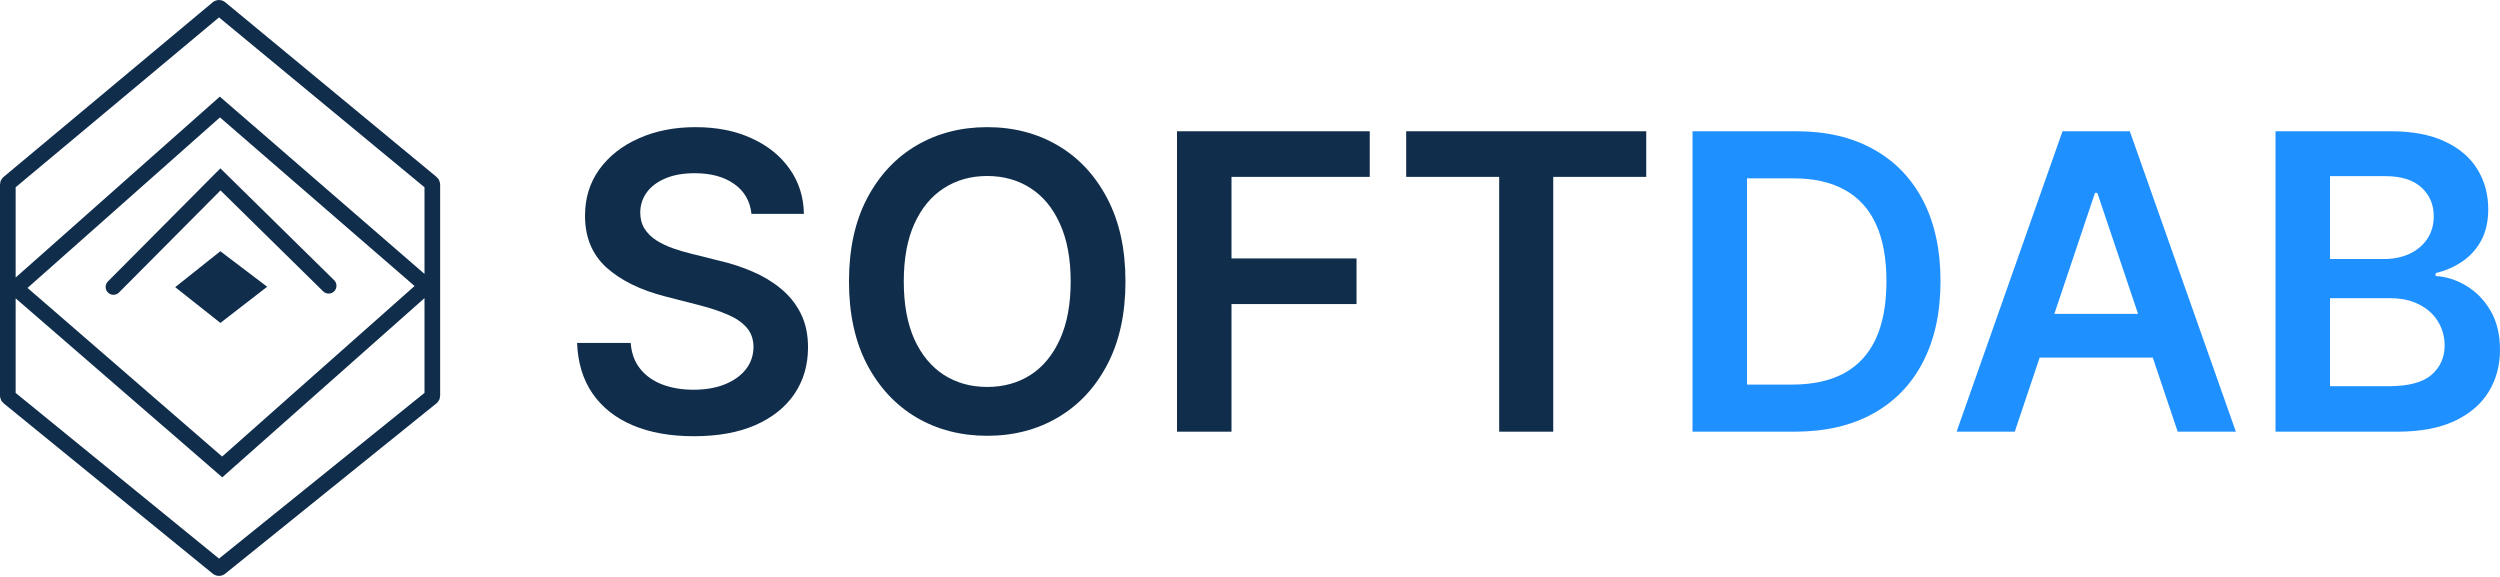 <svg width="1278" height="295" viewBox="0 0 1278 295" fill="none" xmlns="http://www.w3.org/2000/svg">
<path d="M384.147 109.318C383.446 102.769 380.492 97.67 375.285 94.02C370.128 90.371 363.419 88.546 355.157 88.546C349.349 88.546 344.367 89.421 340.212 91.171C336.056 92.921 332.877 95.295 330.674 98.295C328.471 101.294 327.344 104.719 327.294 108.568C327.294 111.768 328.02 114.542 329.472 116.892C330.974 119.241 333.002 121.241 335.555 122.891C338.109 124.491 340.938 125.84 344.042 126.94C347.146 128.04 350.276 128.965 353.43 129.715L367.85 133.314C373.658 134.664 379.24 136.489 384.597 138.788C390.005 141.088 394.836 143.988 399.092 147.487C403.398 150.986 406.803 155.211 409.306 160.16C411.81 165.109 413.061 170.908 413.061 177.557C413.061 186.556 410.758 194.48 406.152 201.328C401.546 208.127 394.887 213.452 386.175 217.301C377.513 221.1 367.023 223 354.707 223C342.74 223 332.351 221.15 323.539 217.451C314.777 213.751 307.918 208.352 302.961 201.253C298.054 194.155 295.401 185.506 295 175.308H322.412C322.813 180.657 324.465 185.106 327.369 188.655C330.273 192.205 334.053 194.854 338.71 196.604C343.416 198.354 348.673 199.229 354.481 199.229C360.54 199.229 365.847 198.329 370.403 196.529C375.009 194.679 378.614 192.13 381.218 188.88C383.821 185.581 385.148 181.732 385.198 177.332C385.148 173.333 383.972 170.033 381.668 167.434C379.365 164.784 376.136 162.585 371.98 160.835C367.875 159.035 363.068 157.435 357.561 156.036L340.062 151.536C327.394 148.287 317.381 143.363 310.021 136.764C302.711 130.115 299.056 121.291 299.056 110.293C299.056 101.244 301.509 93.32 306.416 86.522C311.372 79.723 318.107 74.448 326.618 70.699C335.13 66.9 344.768 65 355.533 65C366.448 65 376.011 66.9 384.222 70.699C392.483 74.448 398.967 79.673 403.674 86.372C408.38 93.021 410.808 100.669 410.959 109.318H384.147Z" fill="#102E4B"/>
<path d="M575.339 143.888C575.339 160.435 572.235 174.608 566.027 186.406C559.868 198.154 551.457 207.153 540.792 213.402C530.178 219.651 518.136 222.775 504.668 222.775C491.199 222.775 479.133 219.651 468.468 213.402C457.854 207.103 449.442 198.079 443.234 186.331C437.075 174.533 433.996 160.385 433.996 143.888C433.996 127.34 437.075 113.192 443.234 101.444C449.442 89.646 457.854 80.623 468.468 74.374C479.133 68.124 491.199 65 504.668 65C518.136 65 530.178 68.124 540.792 74.374C551.457 80.623 559.868 89.646 566.027 101.444C572.235 113.192 575.339 127.34 575.339 143.888ZM547.326 143.888C547.326 132.239 545.499 122.416 541.844 114.417C538.239 106.368 533.232 100.294 526.823 96.195C520.414 92.046 513.029 89.971 504.668 89.971C496.306 89.971 488.921 92.046 482.513 96.195C476.104 100.294 471.072 106.368 467.417 114.417C463.812 122.416 462.01 132.239 462.01 143.888C462.01 155.536 463.812 165.384 467.417 173.433C471.072 181.432 476.104 187.506 482.513 191.655C488.921 195.754 496.306 197.804 504.668 197.804C513.029 197.804 520.414 195.754 526.823 191.655C533.232 187.506 538.239 181.432 541.844 173.433C545.499 165.384 547.326 155.536 547.326 143.888Z" fill="#102E4B"/>
<path d="M601.682 220.675V67.1H700.216V90.421H629.545V132.114H693.457V155.436H629.545V220.675H601.682Z" fill="#102E4B"/>
<path d="M718.842 90.421V67.1H841.56V90.421H794.02V220.675H766.382V90.421H718.842Z" fill="#102E4B"/>
<path d="M917.338 220.675H865.217V67.1H918.39C933.66 67.1 946.778 70.174 957.743 76.323C968.758 82.422 977.22 91.196 983.128 102.644C989.036 114.092 991.99 127.79 991.99 143.738C991.99 159.735 989.011 173.483 983.053 184.981C977.145 196.479 968.608 205.303 957.443 211.452C946.328 217.601 932.959 220.675 917.338 220.675ZM893.08 196.604H915.986C926.701 196.604 935.638 194.654 942.798 190.755C949.958 186.806 955.34 180.932 958.945 173.133C962.55 165.284 964.352 155.486 964.352 143.738C964.352 131.989 962.55 122.241 958.945 114.492C955.34 106.693 950.008 100.869 942.948 97.02C935.939 93.121 927.227 91.171 916.812 91.171H893.08V196.604Z" fill="#1E90FF"/>
<path d="M1029.95 220.675H1000.21L1054.36 67.1H1088.76L1142.98 220.675H1113.24L1072.16 98.595H1070.96L1029.95 220.675ZM1030.93 160.46H1112.04V182.806H1030.93V160.46Z" fill="#1E90FF"/>
<path d="M1163.24 220.675V67.1H1222.12C1233.24 67.1 1242.48 68.849 1249.84 72.349C1257.25 75.798 1262.78 80.522 1266.43 86.522C1270.14 92.521 1271.99 99.32 1271.99 106.918C1271.99 113.167 1270.79 118.517 1268.39 122.966C1265.98 127.365 1262.75 130.94 1258.7 133.689C1254.64 136.439 1250.11 138.413 1245.1 139.613V141.113C1250.56 141.413 1255.79 143.088 1260.8 146.137C1265.86 149.137 1269.99 153.386 1273.19 158.885C1276.4 164.384 1278 171.033 1278 178.832C1278 186.781 1276.07 193.93 1272.22 200.279C1268.36 206.578 1262.55 211.552 1254.79 215.201C1247.03 218.851 1237.27 220.675 1225.5 220.675H1163.24ZM1191.11 197.429H1221.07C1231.19 197.429 1238.47 195.504 1242.93 191.655C1247.43 187.756 1249.69 182.756 1249.69 176.657C1249.69 172.108 1248.56 168.009 1246.31 164.359C1244.05 160.66 1240.85 157.76 1236.69 155.661C1232.54 153.511 1227.58 152.436 1221.82 152.436H1191.11V197.429ZM1191.11 132.414H1218.67C1223.48 132.414 1227.81 131.539 1231.66 129.79C1235.52 127.99 1238.55 125.465 1240.75 122.216C1243 118.916 1244.13 115.017 1244.13 110.518C1244.13 104.569 1242.03 99.669 1237.82 95.82C1233.66 91.971 1227.48 90.046 1219.27 90.046H1191.11V132.414Z" fill="#1E90FF"/>
<path d="M96 146.785L112.689 133.5L130 146.615L112.689 160L96 146.785Z" fill="#102E4B"/>
<path d="M58 146.7L112.689 91.7L168 146.082M4 94.315V202.285C4 202.586 4.135 202.87 4.368 203.06L111.319 290.188C111.685 290.486 112.21 290.488 112.578 290.191L220.628 203.06C220.863 202.87 221 202.584 221 202.282V94.318C221 94.02 220.867 93.737 220.637 93.547L112.588 4.229C112.217 3.922 111.679 3.924 111.31 4.232L4.359 93.547C4.131 93.737 4 94.019 4 94.315ZM8 147.22L112.407 54.7L218 146.18L113.593 238.7L8 147.22ZM96 146.785L112.689 133.5L130 146.615L112.689 160L96 146.785Z" stroke="#102E4B" stroke-width="8" stroke-linecap="round"/>
</svg>
